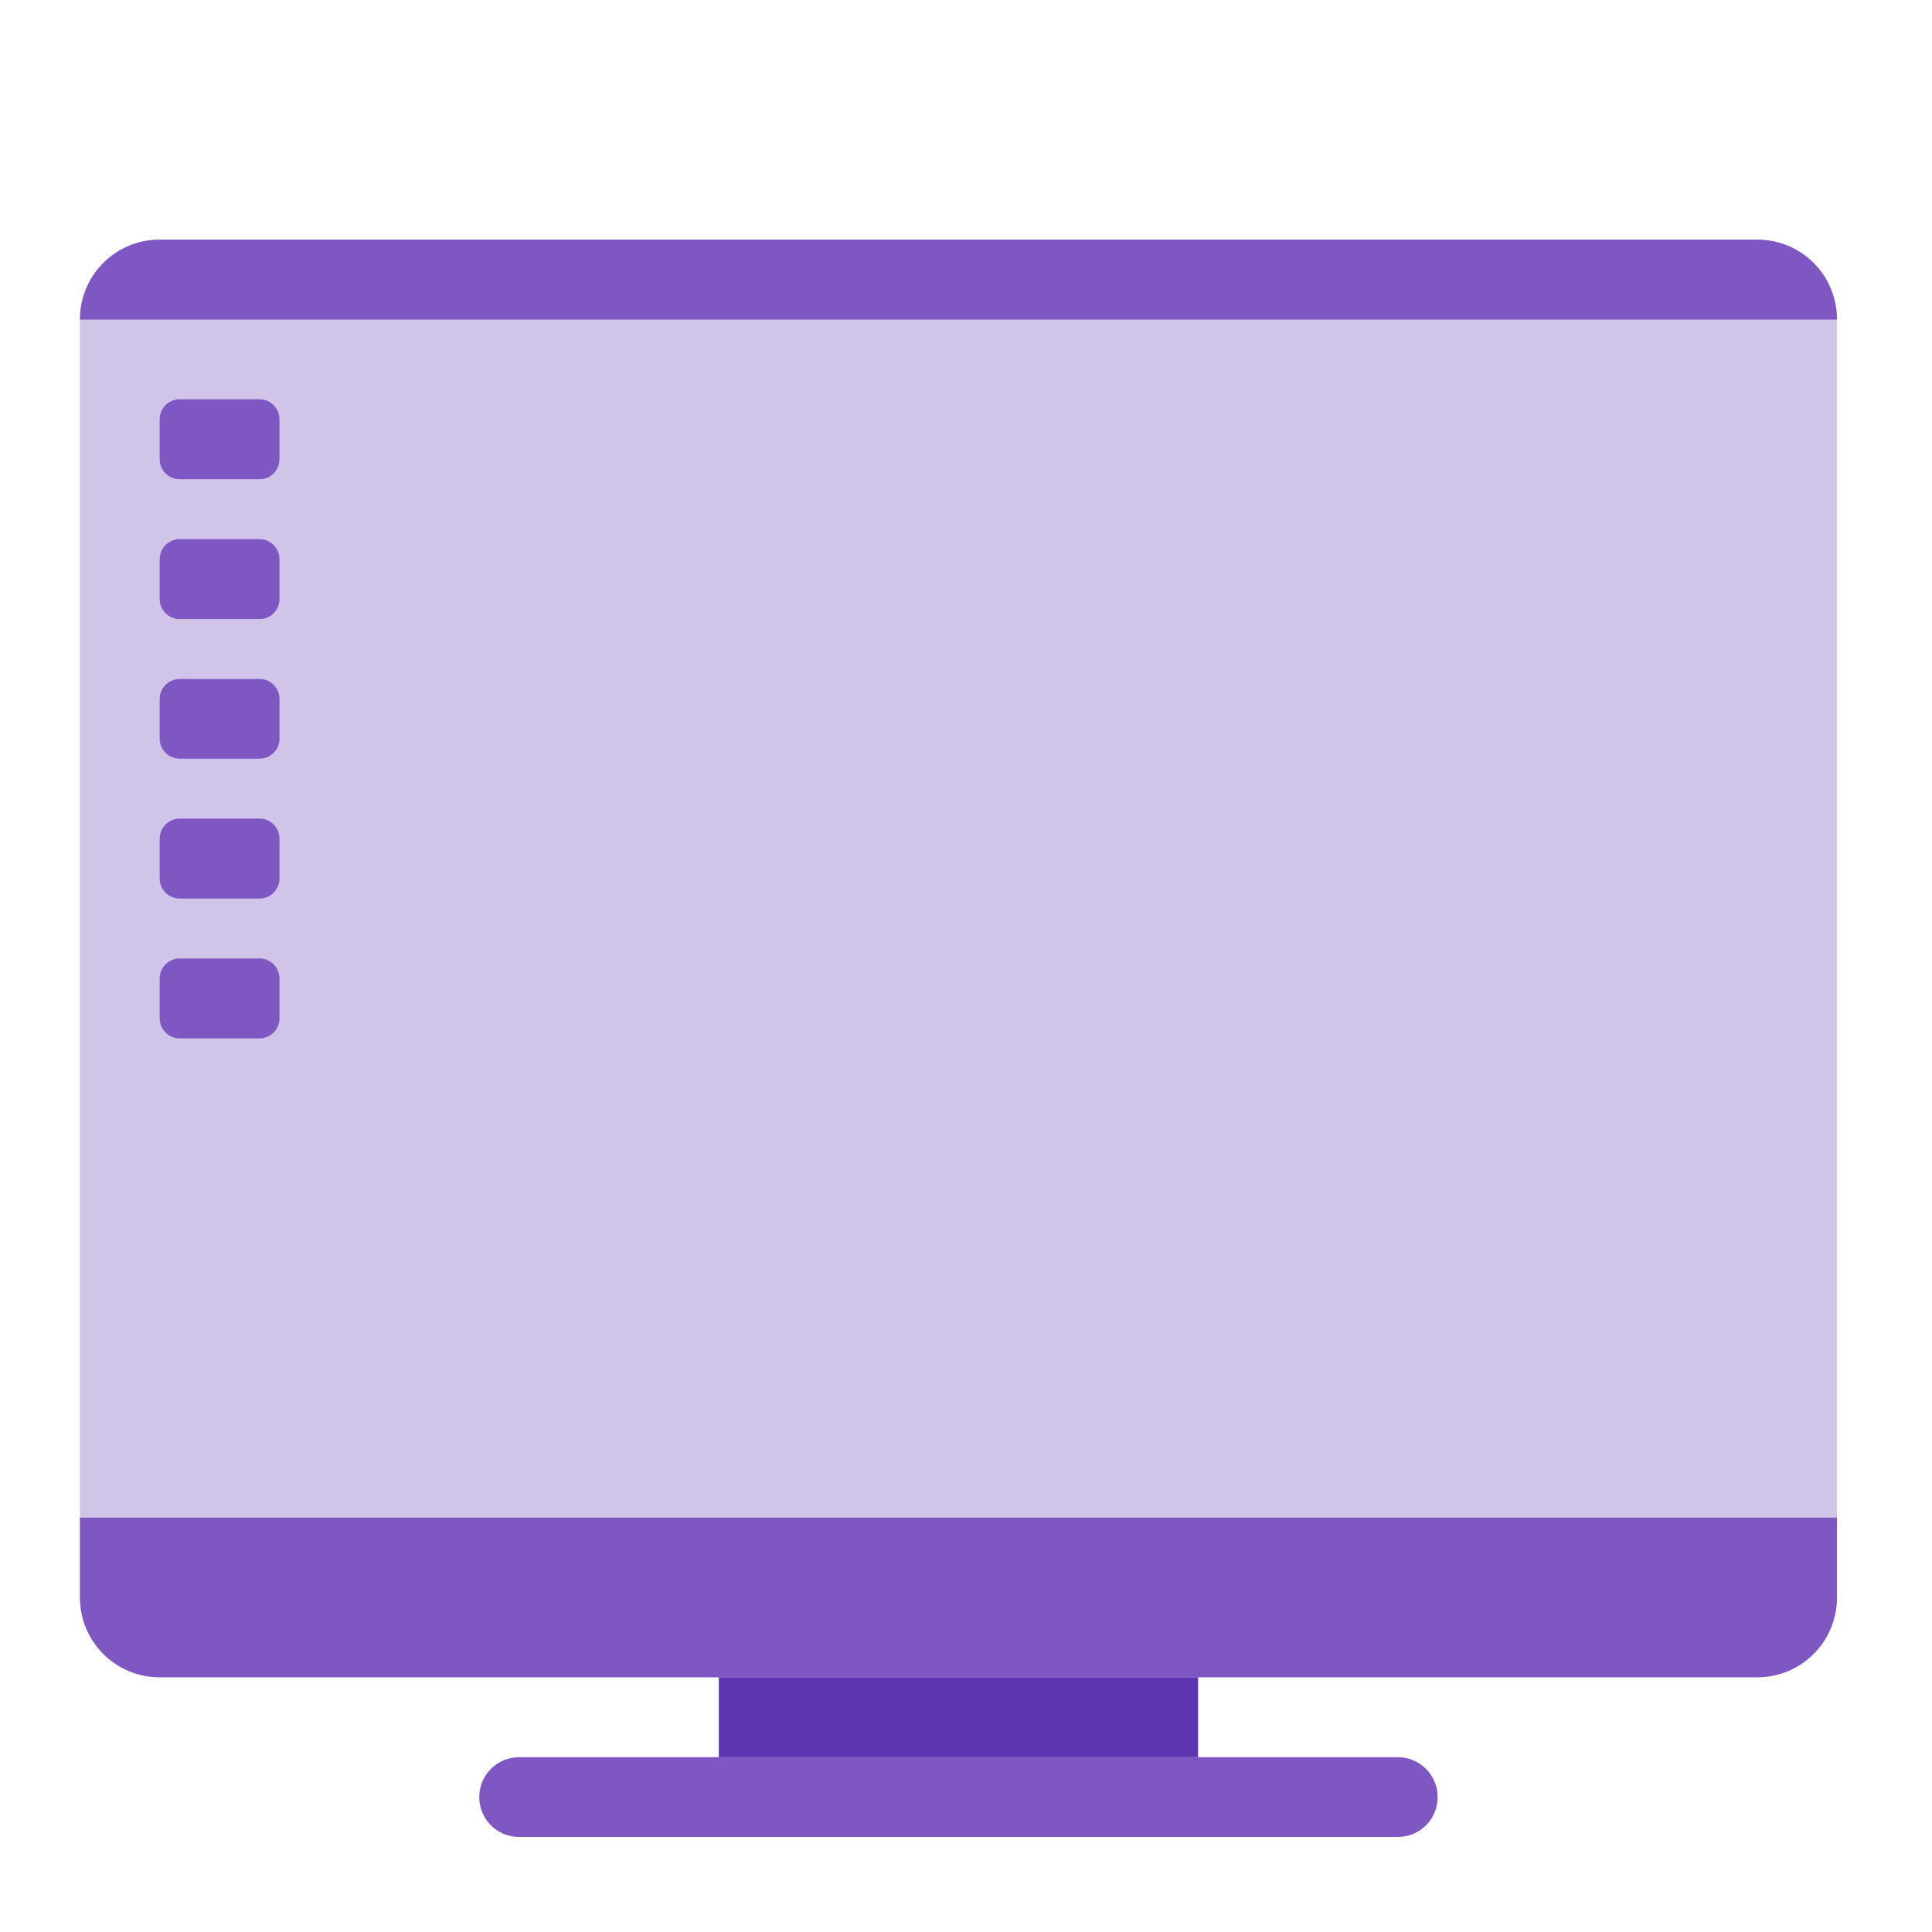 
<svg xmlns="http://www.w3.org/2000/svg" xmlns:xlink="http://www.w3.org/1999/xlink" width="32px" height="32px" viewBox="0 0 32 32" version="1.1">
<g id="surface1">
<path style=" stroke:none;fill-rule:nonzero;fill:rgb(36.863%,20.784%,69.412%);fill-opacity:1;" d="M 11.906 25.797 L 19.844 25.797 L 19.844 29.105 L 11.906 29.105 Z M 11.906 25.797 "/>
<path style=" stroke:none;fill-rule:nonzero;fill:rgb(81.961%,76.863%,91.373%);fill-opacity:1;" d="M 2.645 3.969 L 29.105 3.969 C 29.836 3.969 30.426 4.562 30.426 5.293 L 30.426 26.457 C 30.426 27.188 29.836 27.781 29.105 27.781 L 2.645 27.781 C 1.914 27.781 1.324 27.188 1.324 26.457 L 1.324 5.293 C 1.324 4.562 1.914 3.969 2.645 3.969 Z M 2.645 3.969 "/>
<path style=" stroke:none;fill-rule:nonzero;fill:rgb(49.412%,34.118%,76.078%);fill-opacity:1;" d="M 2.977 6.613 L 4.301 6.613 C 4.48 6.613 4.629 6.762 4.629 6.945 L 4.629 7.605 C 4.629 7.789 4.48 7.938 4.301 7.938 L 2.977 7.938 C 2.793 7.938 2.645 7.789 2.645 7.605 L 2.645 6.945 C 2.645 6.762 2.793 6.613 2.977 6.613 Z M 2.977 6.613 "/>
<path style=" stroke:none;fill-rule:nonzero;fill:rgb(49.412%,34.118%,76.078%);fill-opacity:1;" d="M 8.598 29.105 L 23.152 29.105 C 23.516 29.105 23.812 29.398 23.812 29.766 C 23.812 30.133 23.516 30.426 23.152 30.426 L 8.598 30.426 C 8.234 30.426 7.938 30.133 7.938 29.766 C 7.938 29.398 8.234 29.105 8.598 29.105 Z M 8.598 29.105 "/>
<path style=" stroke:none;fill-rule:nonzero;fill:rgb(49.412%,34.118%,76.078%);fill-opacity:1;" d="M 1.324 25.137 L 1.324 26.457 C 1.324 27.191 1.914 27.781 2.645 27.781 L 29.105 27.781 C 29.836 27.781 30.426 27.191 30.426 26.457 L 30.426 25.137 Z M 1.324 25.137 "/>
<path style=" stroke:none;fill-rule:nonzero;fill:rgb(49.412%,34.118%,76.078%);fill-opacity:1;" d="M 2.645 3.969 C 1.914 3.969 1.324 4.559 1.324 5.293 L 30.426 5.293 C 30.426 4.559 29.836 3.969 29.105 3.969 Z M 2.645 3.969 "/>
<path style=" stroke:none;fill-rule:nonzero;fill:rgb(49.412%,34.118%,76.078%);fill-opacity:1;" d="M 2.977 8.93 L 4.301 8.93 C 4.48 8.93 4.629 9.078 4.629 9.262 L 4.629 9.922 C 4.629 10.105 4.48 10.254 4.301 10.254 L 2.977 10.254 C 2.793 10.254 2.645 10.105 2.645 9.922 L 2.645 9.262 C 2.645 9.078 2.793 8.93 2.977 8.93 Z M 2.977 8.93 "/>
<path style=" stroke:none;fill-rule:nonzero;fill:rgb(49.412%,34.118%,76.078%);fill-opacity:1;" d="M 2.977 11.246 L 4.301 11.246 C 4.48 11.246 4.629 11.395 4.629 11.574 L 4.629 12.238 C 4.629 12.418 4.48 12.566 4.301 12.566 L 2.977 12.566 C 2.793 12.566 2.645 12.418 2.645 12.238 L 2.645 11.574 C 2.645 11.395 2.793 11.246 2.977 11.246 Z M 2.977 11.246 "/>
<path style=" stroke:none;fill-rule:nonzero;fill:rgb(49.412%,34.118%,76.078%);fill-opacity:1;" d="M 2.977 13.559 L 4.301 13.559 C 4.48 13.559 4.629 13.707 4.629 13.891 L 4.629 14.551 C 4.629 14.734 4.48 14.883 4.301 14.883 L 2.977 14.883 C 2.793 14.883 2.645 14.734 2.645 14.551 L 2.645 13.891 C 2.645 13.707 2.793 13.559 2.977 13.559 Z M 2.977 13.559 "/>
<path style=" stroke:none;fill-rule:nonzero;fill:rgb(49.412%,34.118%,76.078%);fill-opacity:1;" d="M 2.977 15.875 L 4.301 15.875 C 4.48 15.875 4.629 16.023 4.629 16.207 L 4.629 16.867 C 4.629 17.051 4.48 17.199 4.301 17.199 L 2.977 17.199 C 2.793 17.199 2.645 17.051 2.645 16.867 L 2.645 16.207 C 2.645 16.023 2.793 15.875 2.977 15.875 Z M 2.977 15.875 "/>
</g>
</svg>
